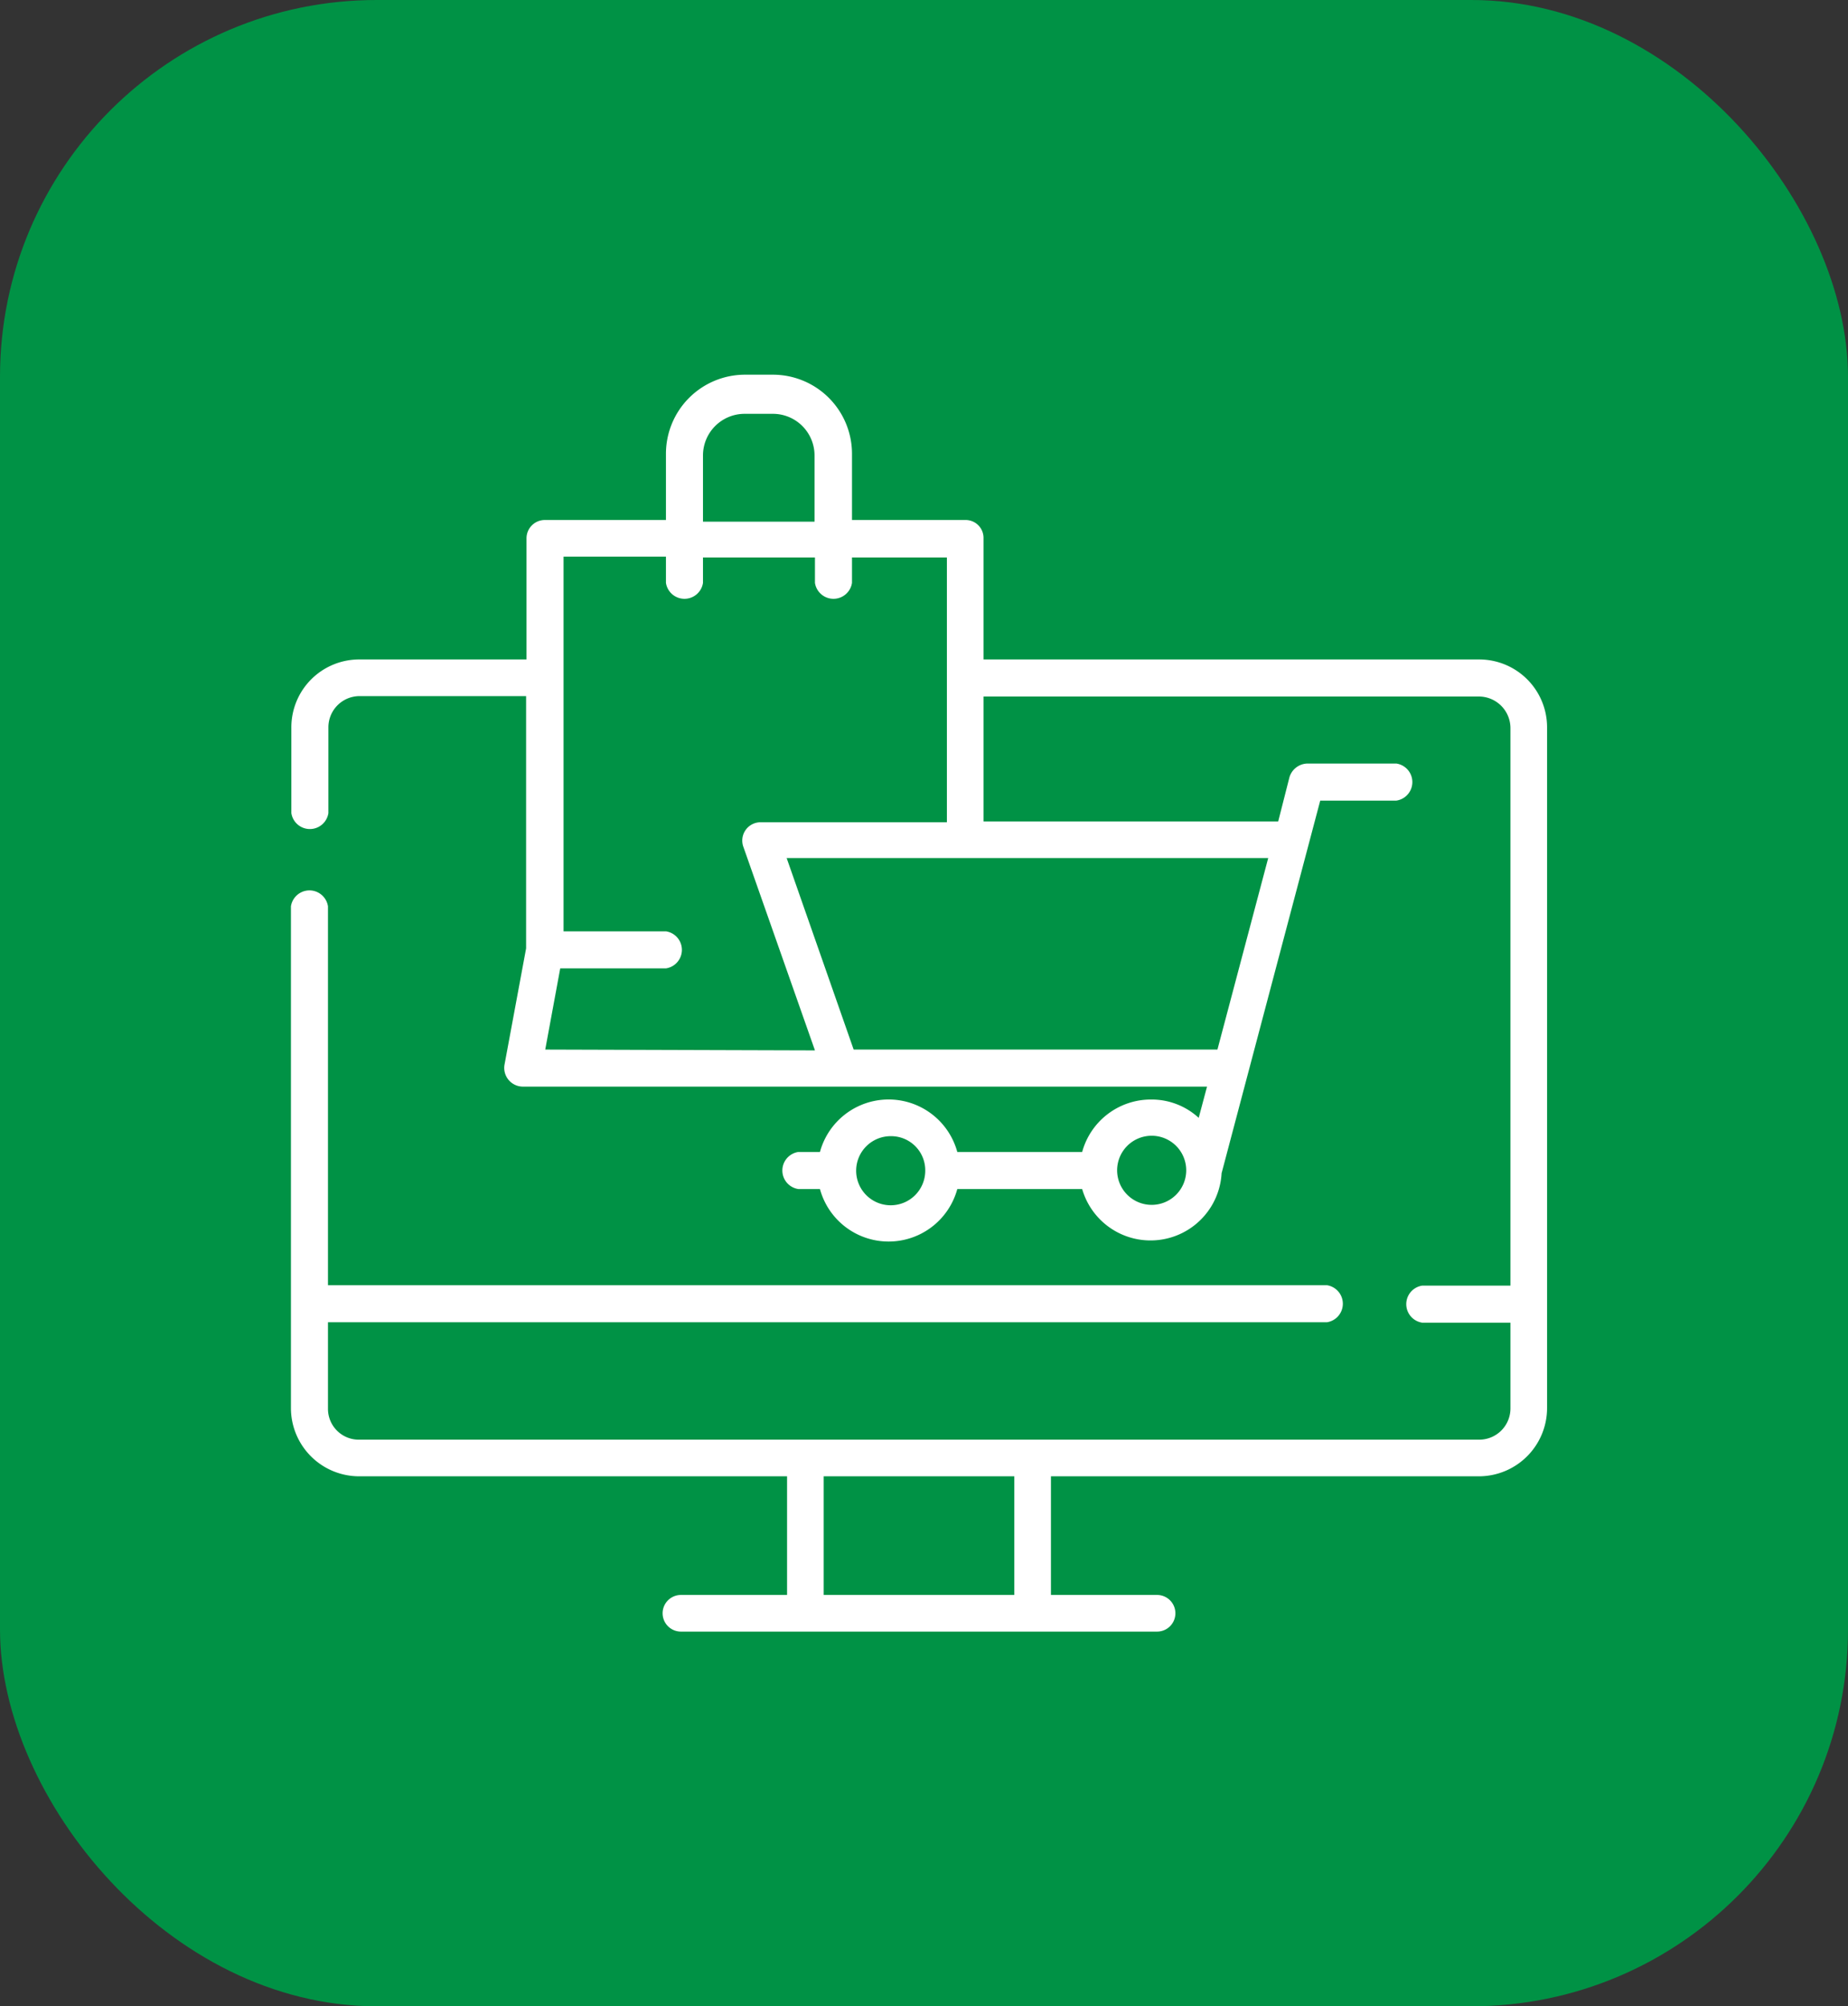 <svg xmlns="http://www.w3.org/2000/svg" viewBox="0 0 44.4 48.19"><rect x="0" y="0" width="44.4" height="48.19" fill="#333333" stroke="none"/><defs><style>.cls-1{fill:#009245;}.cls-2{fill:#fff;}</style></defs><g id="Layer_2" data-name="Layer 2"><g id="Layer_1-2" data-name="Layer 1"><rect class="cls-1" width="44.4" height="48.19" rx="9.05"/><path class="cls-2" d="M35.54,15.84H23.63V12.93a.43.43,0,0,0-.44-.44H20.47V10.9A1.9,1.9,0,0,0,18.57,9h-.68A1.9,1.9,0,0,0,16,10.9v1.59H13.09a.44.44,0,0,0-.44.44v2.91h-4A1.63,1.63,0,0,0,7,17.47v2.06a.45.45,0,0,0,.89,0V17.47a.75.75,0,0,1,.75-.75h4v6.06l-.52,2.8a.45.45,0,0,0,.44.52H29l-.2.75a1.67,1.67,0,0,0-1.14-.44A1.71,1.71,0,0,0,26,27.67h-3a1.71,1.71,0,0,0-3.3,0h-.52a.45.45,0,0,0,0,.89h.52a1.71,1.71,0,0,0,3.3,0h3a1.71,1.71,0,0,0,3.35-.38l2.37-8.95h1.83a.45.45,0,0,0,0-.89H31.41a.46.46,0,0,0-.43.33l-.27,1.06H23.63v-3H35.54a.76.76,0,0,1,.75.75v13.4H34.17a.45.45,0,0,0,0,.89h2.12v2.06a.75.75,0,0,1-.75.75H8.63a.74.74,0,0,1-.75-.75V31.76h24a.45.45,0,0,0,0-.89h-24v-9.1a.45.45,0,0,0-.89,0V33.82a1.64,1.64,0,0,0,1.64,1.64H18.91v2.85H16.36a.44.44,0,0,0,0,.88H27.8a.44.44,0,0,0,0-.88H25.25V35.46H35.54a1.64,1.64,0,0,0,1.63-1.64V17.47A1.63,1.63,0,0,0,35.54,15.84ZM22.23,28.13a.83.83,0,1,1-.82-.84.82.82,0,0,1,.82.84v0Zm5.45.81a.83.83,0,1,1,.82-.82A.83.83,0,0,1,27.68,28.94Zm-10.79-18a1,1,0,0,1,1-1h.68a1,1,0,0,1,1,1v1.59H16.89ZM13.1,25.21l.36-1.95H16a.45.45,0,0,0,0-.89H13.54v-9H16V14a.45.45,0,0,0,.89,0v-.61h2.69V14a.45.45,0,0,0,.89,0v-.61h2.28v6.36H18.27a.44.44,0,0,0-.41.59l1.72,4.89Zm17.37-4.6-1.22,4.6H20.51l-1.61-4.6Zm-6.1,17.7H19.79V35.46h4.58Z"/></g></g></svg>